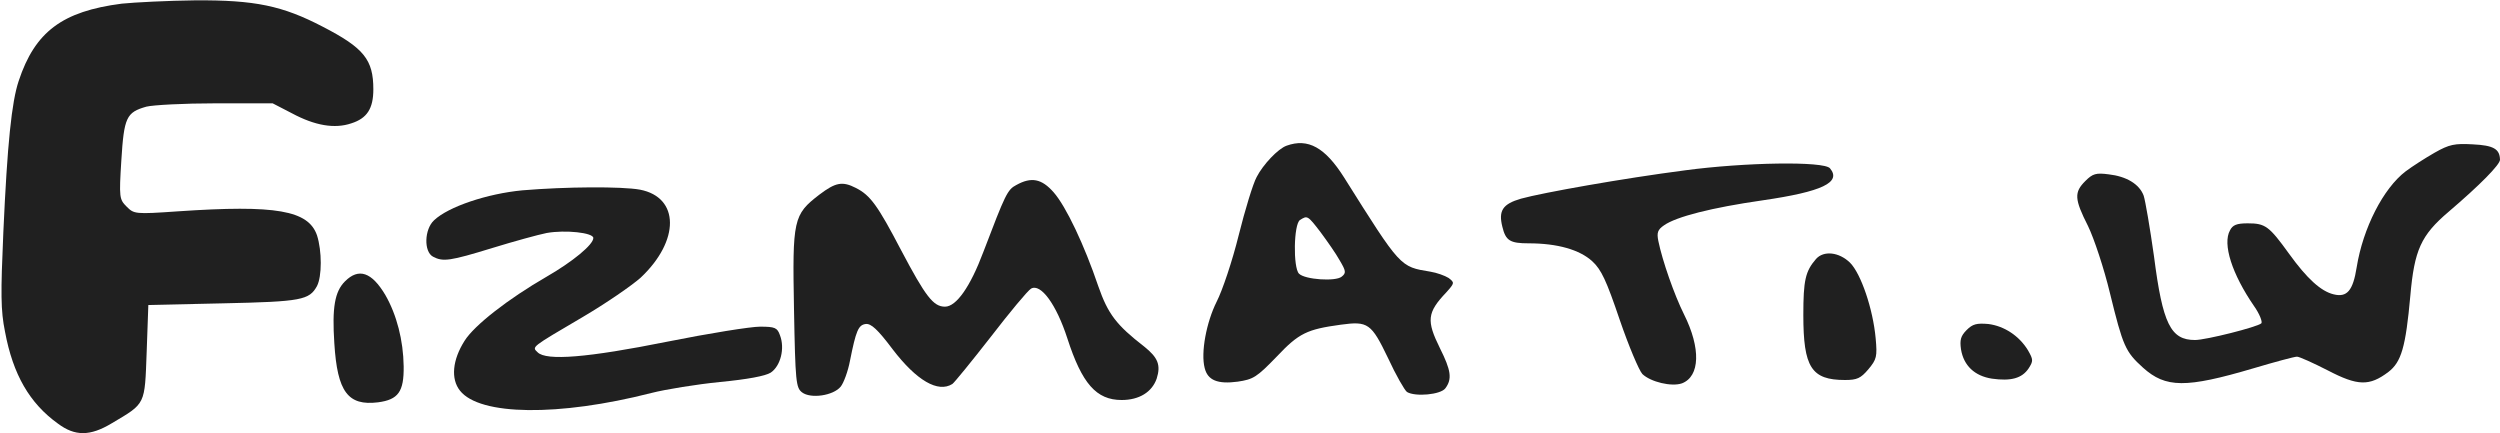 <?xml version="1.0" standalone="no"?>
<!DOCTYPE svg PUBLIC "-//W3C//DTD SVG 20010904//EN"
 "http://www.w3.org/TR/2001/REC-SVG-20010904/DTD/svg10.dtd">
<svg version="1.0" xmlns="http://www.w3.org/2000/svg"
 width="750pt" height="130pt" viewBox="0 0 750 130"
 preserveAspectRatio="xMidYMid meet">
<g transform="translate(0,130) scale(0.1,-0.1)"
fill="#202020">
<path d="M365 1289 c-178 -23 -260 -84 -309 -232 -21 -63 -34 -187 -46 -454
-8 -184 -8 -234 5 -298 24 -129 74 -215 159 -276 51 -38 96 -38 161 1 103 61
99 54 105 214 l5 141 225 5 c235 5 258 10 281 52 15 29 15 105 0 152 -26 75
-123 92 -417 72 -129 -9 -132 -8 -154 14 -22 22 -23 27 -16 139 8 129 15 144
75 161 20 5 113 10 207 10 l172 0 58 -30 c69 -37 128 -47 178 -30 47 15 66 44
66 102 0 89 -28 124 -152 188 -121 63 -203 80 -382 79 -83 -1 -182 -6 -221
-10z"/>
<path d="M3860 863 c-26 -9 -71 -57 -90 -94 -11 -20 -35 -99 -54 -175 -19 -77
-49 -166 -66 -199 -31 -62 -48 -153 -36 -199 9 -37 39 -49 99 -41 47 7 57 13
117 75 67 71 91 82 193 96 81 11 91 4 141 -100 24 -52 50 -97 57 -102 25 -15
101 -8 115 11 21 28 17 54 -16 120 -41 83 -39 107 19 168 25 28 25 29 7 43
-11 7 -36 16 -55 19 -91 15 -88 11 -259 283 -57 90 -108 118 -172 95z m102
-260 c20 -27 46 -64 57 -84 19 -32 20 -38 6 -49 -18 -15 -110 -9 -128 9 -18
18 -16 149 3 161 22 14 23 14 62 -37z"/>
<path d="M7304 842 c-28 -16 -67 -41 -87 -56 -67 -51 -128 -170 -147 -288 -11
-70 -29 -91 -69 -81 -38 9 -80 47 -134 122 -60 83 -71 91 -124 91 -33 0 -45
-5 -53 -21 -23 -41 6 -131 72 -227 17 -24 26 -48 22 -52 -12 -11 -166 -50
-199 -50 -73 0 -97 48 -123 251 -12 85 -26 167 -31 182 -13 35 -52 58 -105 64
-38 5 -48 2 -70 -20 -34 -34 -33 -54 8 -135 18 -37 48 -127 66 -202 39 -159
46 -175 99 -223 68 -61 128 -62 331 -2 64 19 123 35 131 35 7 0 49 -19 92 -41
90 -47 125 -48 182 -5 39 30 52 74 66 229 12 137 32 181 114 251 95 81 155
142 155 157 -1 32 -19 43 -82 46 -54 3 -70 0 -114 -25z"/>
<path d="M5055 789 c-185 -24 -427 -67 -492 -85 -55 -16 -68 -36 -56 -84 10
-42 23 -50 79 -50 86 0 153 -19 191 -54 27 -25 42 -57 82 -175 27 -79 58 -152
68 -163 25 -24 88 -39 119 -28 54 21 57 105 6 207 -29 58 -65 161 -77 220 -5
25 -2 34 17 47 37 26 143 53 296 75 179 26 237 54 202 96 -18 22 -256 18 -435
-6z"/>
<path d="M3049 745 c-27 -14 -33 -28 -99 -201 -39 -104 -81 -164 -115 -164
-35 0 -58 30 -132 170 -70 134 -92 164 -135 186 -41 21 -61 17 -110 -20 -78
-60 -81 -74 -76 -344 4 -218 6 -235 24 -249 26 -20 94 -10 116 17 9 11 22 46
28 78 18 90 25 107 47 110 16 2 36 -16 81 -76 72 -94 136 -131 179 -104 6 4
58 68 115 141 57 74 111 139 121 145 29 17 76 -47 109 -149 44 -136 87 -185
163 -185 53 0 91 24 105 64 13 41 4 63 -37 96 -84 65 -109 98 -138 181 -42
124 -97 240 -134 282 -36 41 -67 47 -112 22z"/>
<path d="M1567 729 c-105 -10 -222 -49 -265 -90 -29 -27 -31 -94 -3 -109 30
-16 51 -13 178 26 65 20 138 40 163 45 56 10 140 1 140 -15 0 -20 -62 -71
-140 -116 -116 -67 -217 -146 -246 -192 -37 -58 -42 -115 -14 -150 59 -75 296
-78 574 -7 43 11 136 26 206 33 83 8 136 18 152 28 30 20 43 73 28 112 -8 23
-15 26 -60 26 -28 0 -153 -20 -278 -45 -239 -48 -363 -58 -389 -32 -18 17 -21
14 137 107 68 40 145 93 172 117 118 111 117 241 -2 264 -55 10 -222 9 -353
-2z"/>
<path d="M5448 523 c-32 -37 -38 -64 -38 -168 0 -157 24 -195 125 -195 36 0
47 5 70 32 25 30 27 38 22 93 -8 88 -44 194 -77 227 -33 32 -79 37 -102 11z"/>
<path d="M1035 456 c-31 -31 -39 -79 -32 -186 9 -146 41 -188 131 -177 61 8
78 32 77 108 -1 78 -21 155 -55 214 -41 69 -80 82 -121 41z"/>
<path d="M5900 310 c-18 -18 -21 -30 -17 -58 8 -49 41 -80 93 -88 57 -8 90 1
110 31 14 22 14 26 -2 54 -26 43 -71 73 -119 79 -35 3 -47 0 -65 -18z"/>
</g>
</svg>
